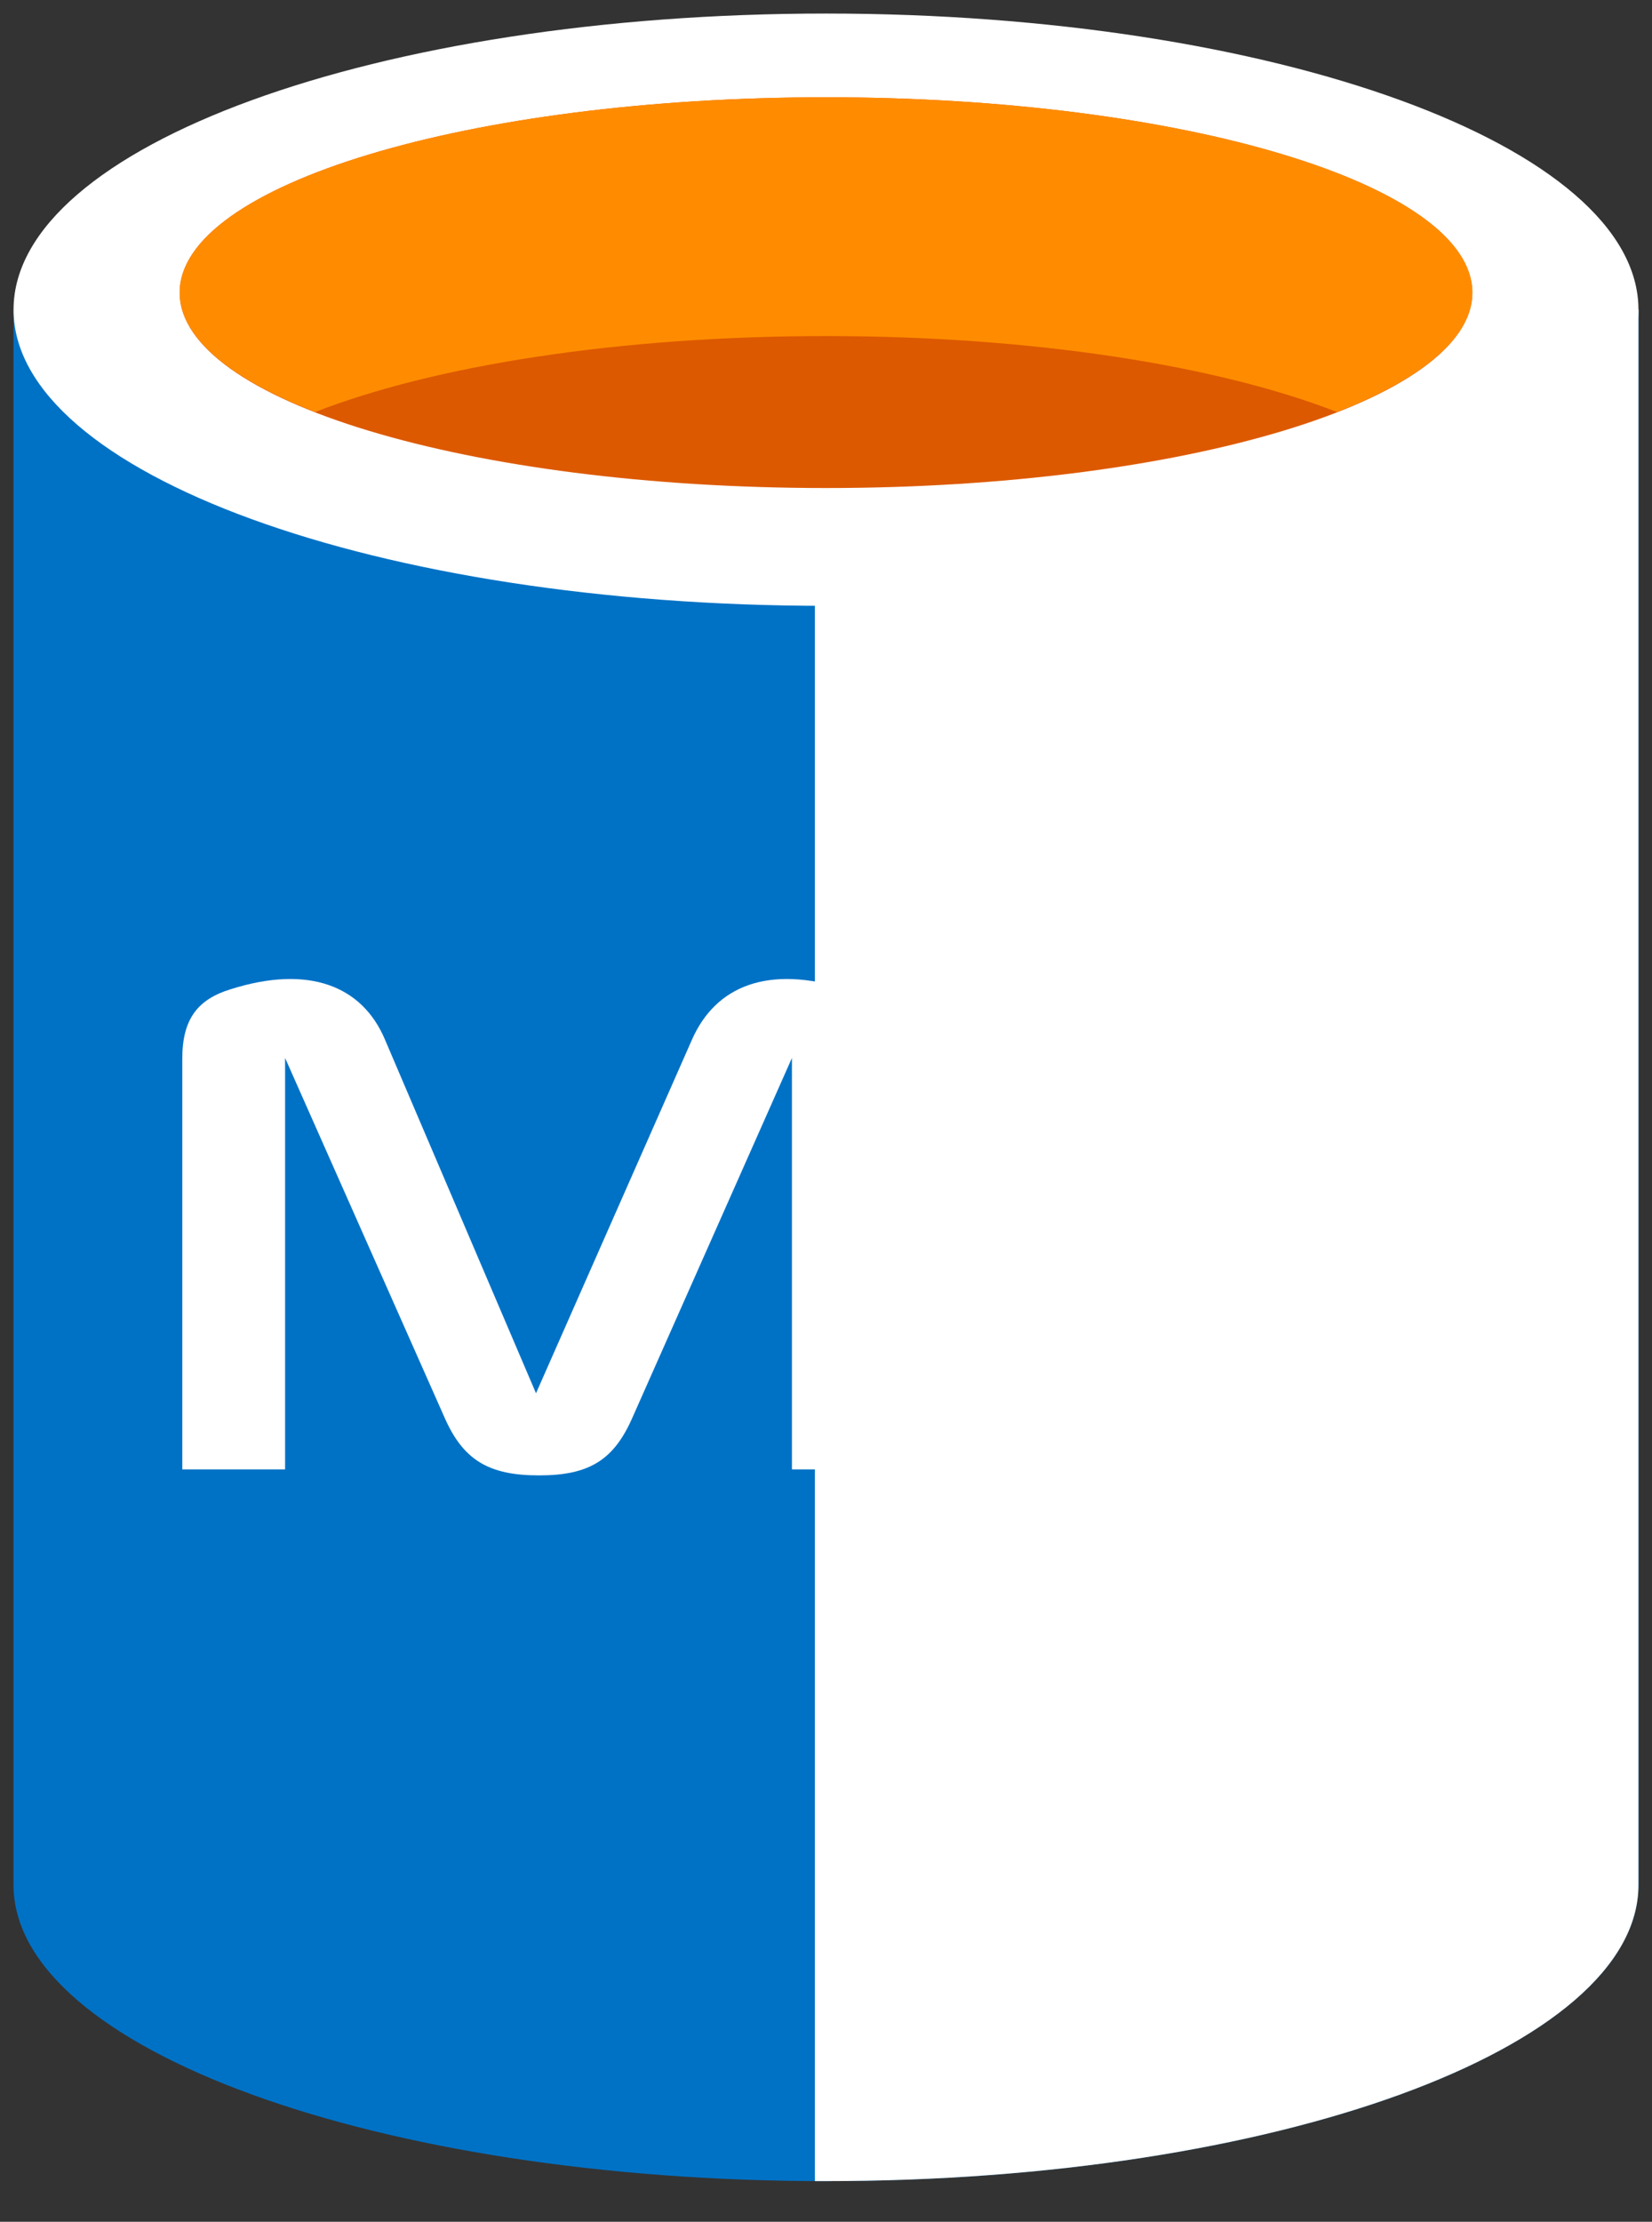 <svg xmlns="http://www.w3.org/2000/svg" xmlns:xlink="http://www.w3.org/1999/xlink" viewBox="0 0 61 82" fill="#fff" fill-rule="evenodd" stroke="#000" stroke-linecap="round" stroke-linejoin="round"><rect x="0" y="0" width="61" height="82" fill="#333333" stroke="none"/><use xlink:href="#A" x=".5" y=".5"/><symbol id="A" overflow="visible"><g fill="#0072c6" stroke="none"><path d="M0 10.93v58.141C0 75.106 13.432 80 30 80V10.93H0z"/><use xlink:href="#C"/></g><use xlink:href="#C" opacity=".15" stroke="none"/><path d="M60 10.93c0 6.037-13.432 10.93-30 10.93S0 16.965 0 10.93 13.432 0 30 0s30 4.893 30 10.93" stroke="none"/><path d="M53.866 10.301c0 3.986-10.686 7.211-23.866 7.211S6.133 14.285 6.133 10.301 16.819 3.09 30 3.09s23.866 3.227 23.866 7.211" fill="#dd5900" stroke="none"/><path d="M48.867 14.706c3.125-1.219 5.002-2.745 5.002-4.403 0-3.986-10.686-7.213-23.867-7.213S6.136 6.319 6.136 10.303c0 1.658 1.877 3.184 5.002 4.403 4.361-1.704 11.179-2.803 18.862-2.803s14.5 1.099 18.867 2.803" fill="#ff8c00" stroke="none"/><path d="M6.233 53.731h3.794V38.547L15.9 51.784c.693 1.602 1.642 2.169 3.502 2.169s2.773-.566 3.466-2.169l5.874-13.237v15.184h3.794V38.573c0-1.478-.584-2.193-1.787-2.563-2.882-.912-4.816-.123-5.692 1.848l-5.765 13.064-5.582-13.064c-.838-1.971-2.809-2.76-5.692-1.848-1.205.37-1.787 1.085-1.787 2.563v15.159h.002zm29.459-12.359h3.793v8.365c-.035.454.144 1.522 2.222 1.554h8.252v-9.96h3.802c.017 0-.003 13.582-.003 13.64.02 3.35-4.102 4.077-6.002 4.134H35.774v-2.587h12.002c2.443-.261 2.153-1.491 2.153-1.906v-1.008h-8.065c-3.752-.035-6.142-1.694-6.171-3.603l-.002-8.629h0z" stroke="none"/></symbol><defs ><path id="C" d="M29.59 79.999h.41c16.568 0 30-4.891 30-10.93V10.93H29.59v69.069z"/></defs></svg>